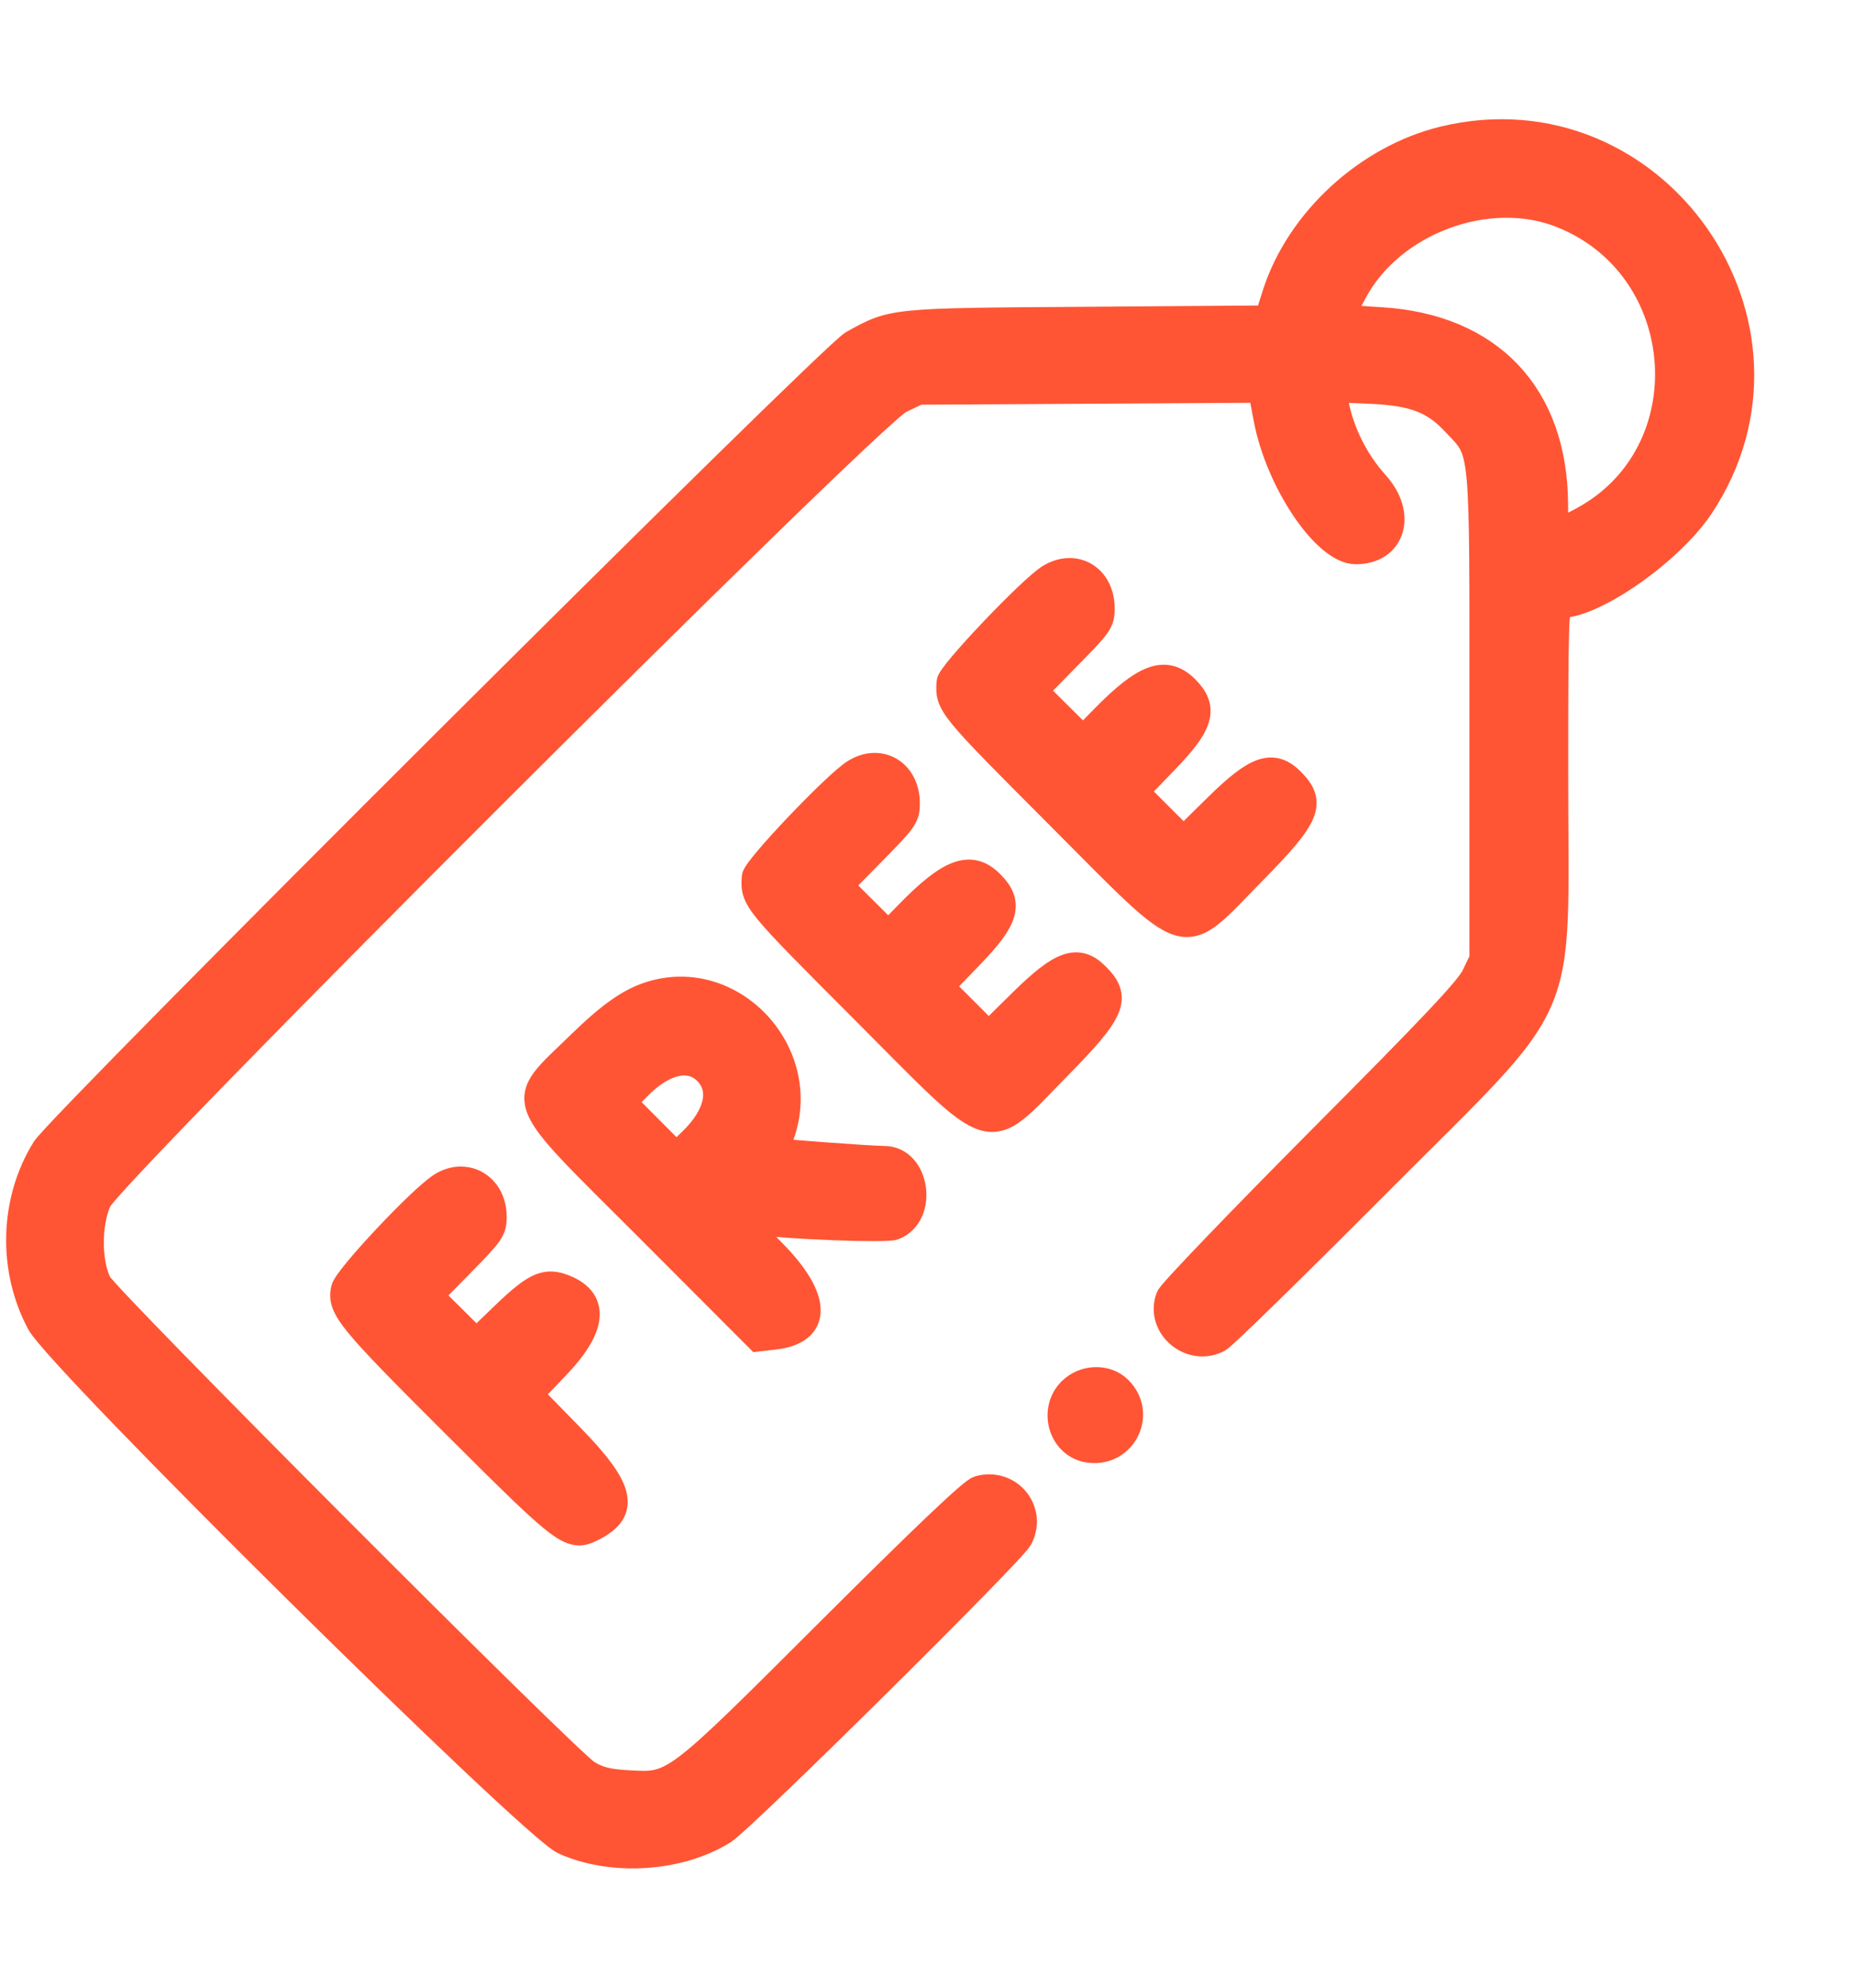 <svg width="14" height="15" viewBox="0 0 14 15" fill="none" xmlns="http://www.w3.org/2000/svg">
<path fill-rule="evenodd" clip-rule="evenodd" d="M10.9 1.053C10.324 1.193 9.808 1.668 9.631 2.222L9.573 2.405L8.216 2.415C6.721 2.425 6.746 2.423 6.44 2.592C6.274 2.684 0.456 8.481 0.338 8.672C0.097 9.061 0.082 9.574 0.3 9.982C0.449 10.262 4.012 13.784 4.259 13.896C4.621 14.06 5.13 14.027 5.464 13.818C5.605 13.729 7.641 11.716 7.698 11.608C7.807 11.401 7.62 11.173 7.392 11.237C7.341 11.251 6.984 11.591 6.276 12.296C5.08 13.49 5.094 13.479 4.742 13.459C4.588 13.45 4.52 13.433 4.434 13.381C4.291 13.296 0.804 9.804 0.744 9.686C0.665 9.529 0.664 9.237 0.742 9.061C0.836 8.851 6.568 3.131 6.795 3.021L6.935 2.954L8.23 2.947L9.524 2.939L9.566 3.161C9.655 3.633 10.009 4.158 10.238 4.158C10.515 4.158 10.597 3.883 10.389 3.652C10.234 3.481 10.124 3.259 10.082 3.033L10.064 2.935L10.339 2.947C10.674 2.961 10.826 3.018 10.988 3.192C11.207 3.425 11.196 3.317 11.196 5.401V7.239L11.135 7.366C11.088 7.464 10.82 7.748 9.963 8.608C9.353 9.222 8.841 9.754 8.828 9.791C8.746 10.008 8.992 10.216 9.2 10.106C9.238 10.086 9.772 9.564 10.388 8.946C11.875 7.453 11.741 7.759 11.742 5.838C11.742 4.694 11.746 4.564 11.782 4.564C12.041 4.564 12.616 4.16 12.842 3.82C13.748 2.454 12.494 0.667 10.9 1.053ZM11.794 1.621C12.79 2.019 12.883 3.428 11.946 3.927C11.742 4.036 11.742 4.037 11.741 3.81C11.739 2.984 11.252 2.468 10.425 2.418C10.109 2.399 10.115 2.406 10.223 2.204C10.507 1.671 11.239 1.399 11.794 1.621ZM7.924 4.358C7.781 4.448 7.176 5.084 7.172 5.149C7.161 5.318 7.168 5.327 7.993 6.153C9.017 7.178 8.902 7.145 9.463 6.576C9.875 6.158 9.917 6.059 9.751 5.893C9.611 5.754 9.488 5.796 9.194 6.085L8.937 6.338L8.755 6.156L8.573 5.974L8.8 5.739C9.069 5.462 9.102 5.344 8.954 5.196C8.802 5.045 8.645 5.102 8.331 5.423L8.179 5.578L7.995 5.396L7.811 5.213L8.064 4.955C8.304 4.712 8.317 4.693 8.317 4.591C8.317 4.358 8.116 4.239 7.924 4.358ZM6.453 5.829C6.31 5.919 5.705 6.554 5.701 6.62C5.69 6.789 5.697 6.797 6.522 7.623C7.546 8.649 7.431 8.616 7.992 8.047C8.404 7.629 8.446 7.53 8.279 7.364C8.14 7.224 8.016 7.267 7.723 7.555L7.466 7.808L7.284 7.626L7.102 7.445L7.329 7.21C7.598 6.933 7.631 6.815 7.482 6.667C7.331 6.515 7.173 6.573 6.86 6.894L6.708 7.049L6.524 6.866L6.34 6.683L6.593 6.426C6.833 6.182 6.846 6.163 6.846 6.062C6.846 5.829 6.644 5.709 6.453 5.829ZM4.918 7.504C4.757 7.553 4.608 7.658 4.377 7.883C3.906 8.343 3.869 8.243 4.891 9.264L5.725 10.099L5.847 10.085C6.183 10.047 6.18 9.801 5.84 9.455C5.602 9.212 5.598 9.206 5.682 9.217C5.966 9.253 6.688 9.281 6.749 9.258C6.982 9.169 6.922 8.748 6.677 8.748C6.566 8.747 5.872 8.696 5.864 8.687C5.86 8.683 5.875 8.629 5.897 8.568C6.122 7.953 5.535 7.315 4.918 7.504ZM5.325 8.077C5.468 8.206 5.427 8.414 5.219 8.614L5.107 8.722L4.906 8.52L4.704 8.317L4.816 8.204C5.005 8.011 5.199 7.963 5.325 8.077ZM3.333 8.948C3.182 9.042 2.617 9.643 2.599 9.729C2.568 9.871 2.641 9.959 3.442 10.757C4.29 11.602 4.31 11.616 4.484 11.526C4.734 11.396 4.691 11.231 4.304 10.836L3.998 10.523L4.2 10.312C4.479 10.022 4.503 9.819 4.27 9.722C4.124 9.661 4.047 9.694 3.81 9.921L3.597 10.126L3.421 9.951L3.245 9.777L3.486 9.532C3.712 9.302 3.726 9.281 3.726 9.181C3.726 8.955 3.519 8.831 3.333 8.948ZM8.087 10.495C7.942 10.64 8.014 10.898 8.209 10.936C8.474 10.986 8.64 10.675 8.45 10.485C8.356 10.39 8.188 10.395 8.087 10.495Z" fill="#FF5534" stroke="#FF5534" stroke-width="0.2"/>
</svg>
